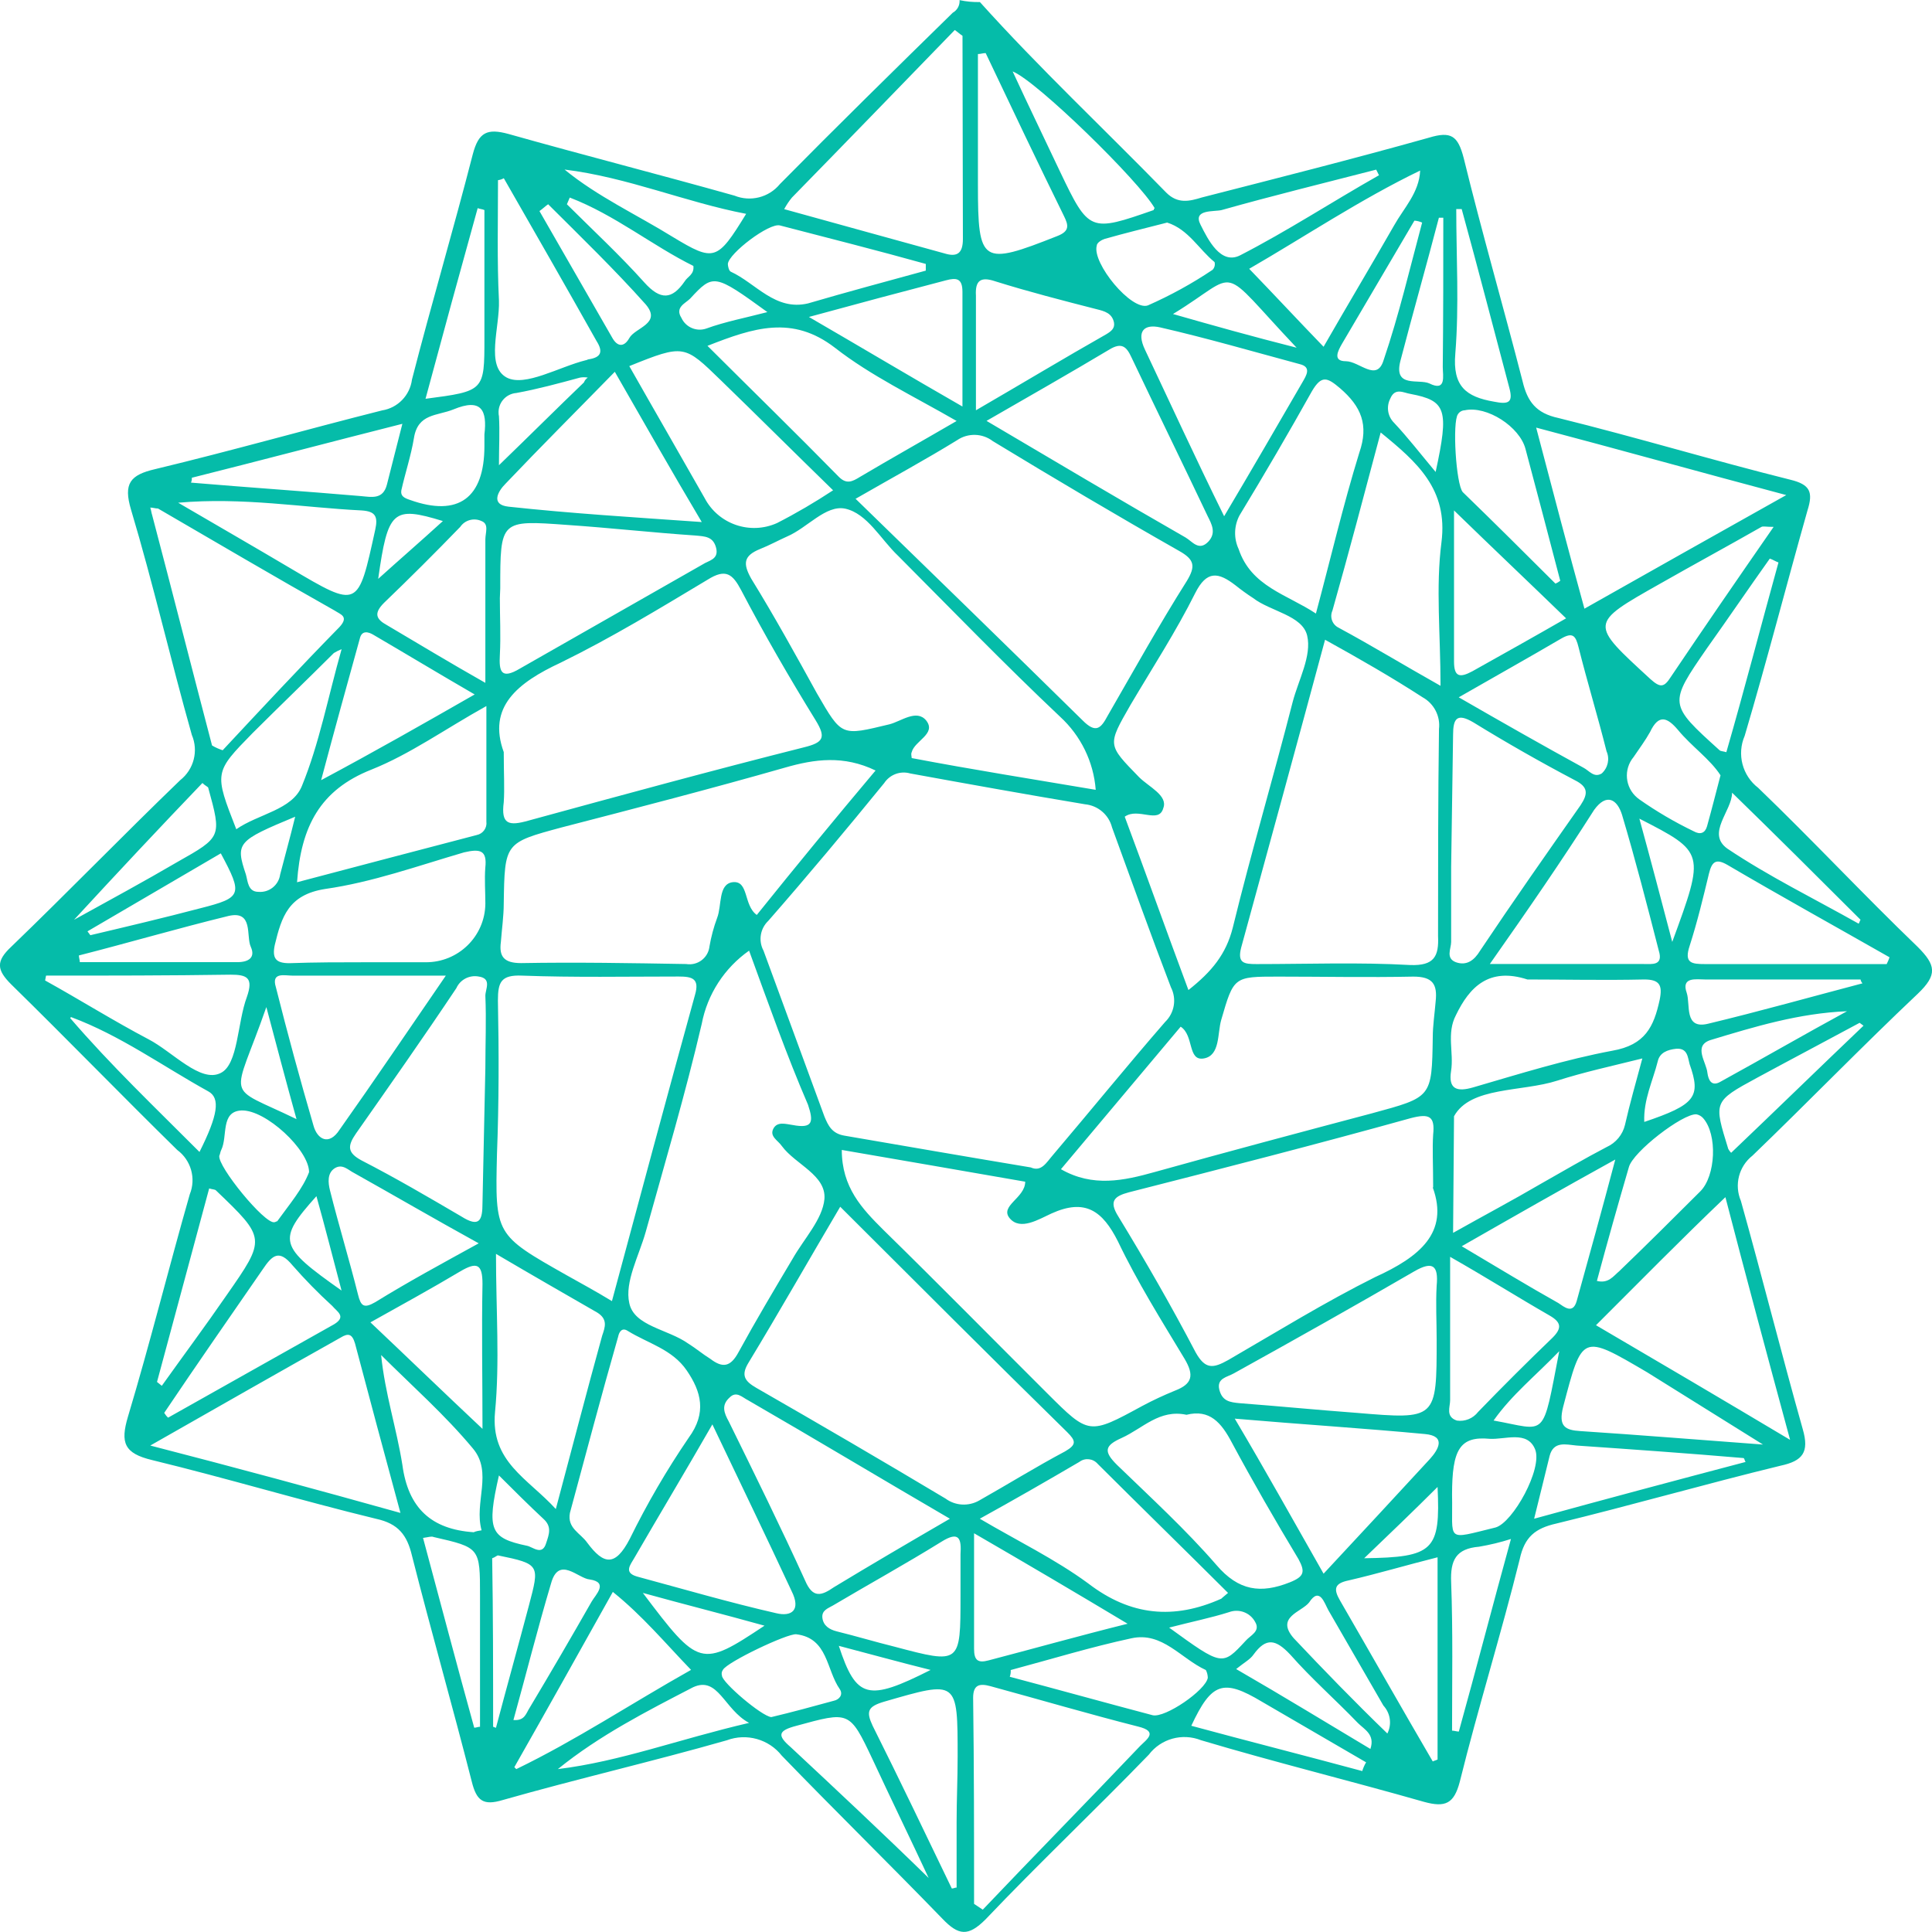 <svg height="250" viewBox="0 0 250 250" width="250" xmlns="http://www.w3.org/2000/svg"><path d="m248.125 122.504c-7-6.73-13.617-13.828-20.617-20.559-2.055-1.582-2.777-4.352-1.746-6.73 2.879-9.719 5.375-19.441 8.125-29.16.75-2.371.371-3.359-2.25-3.988-9.996-2.492-19.863-5.48-29.992-7.98-2.879-.621-4-2.121-4.621-4.742-2.5-9.719-5.246-19.188-7.625-28.91-.75-2.867-1.621-3.488-4.5-2.617-9.746 2.738-19.617 5.23-29.363 7.73-1.625.5-3.129.867-4.621-.621-8.004-8.211-16.379-16.062-24.117-24.66-.883.02-1.766-.062-2.629-.25.051.66-.293 1.301-.871 1.621-7.504 7.348-14.992 14.699-22.375 22.18-1.414 1.73-3.801 2.34-5.875 1.5-9.746-2.742-19.496-5.23-29.242-7.98-2.75-.75-3.871-.25-4.625 2.617-2.496 9.723-5.375 19.441-7.871 29.16-.262 2.043-1.836 3.672-3.871 3.992-9.867 2.488-19.492 5.23-29.359 7.598-3.25.75-4.125 1.871-3.129 5.23 2.875 9.602 5.121 19.441 7.871 29.16.883 2.07.27 4.461-1.504 5.859-7.371 7.102-14.5 14.461-21.871 21.562-1.996 1.871-1.875 2.988 0 4.859 7.25 7.102 14.25 14.328 21.488 21.43 1.785 1.32 2.457 3.68 1.625 5.73-2.746 9.602-5.125 19.191-8.004 28.789-1 3.359-.5 4.742 3.129 5.609 9.75 2.371 19.246 5.23 28.992 7.602 2.879.621 4 2.121 4.625 4.738 2.496 9.84 5.242 19.441 7.75 29.281.621 2.492 1.504 3.121 4 2.371 9.629-2.742 19.367-4.98 28.992-7.73 2.559-.961 5.445-.148 7.121 1.988 6.867 7.102 13.867 13.961 20.746 21.062 2.129 2.238 3.371 2.367 5.625.117 6.871-7.227 14.121-14.078 21.121-21.309 1.574-2.07 4.332-2.828 6.75-1.871 9.625 2.871 19.242 5.23 28.871 7.98 2.746.75 3.871.25 4.621-2.617 2.379-9.602 5.375-19.191 7.754-28.793.621-2.867 1.992-3.988 4.75-4.609 9.75-2.371 19.246-5.109 28.992-7.48 2.879-.617 3.75-1.738 2.879-4.738-2.746-9.723-5.246-19.691-8.004-29.531-.883-2.07-.27-4.461 1.504-5.859 7.121-6.852 14.121-14.082 21.371-20.93 2.609-2.48 2.355-3.73-.02-6.102zm-185.32-5.598v.027c-.039 4.23-3.508 7.621-7.75 7.582h-7.754c-3.246 0-6.496 0-9.867.121-1.742 0-2.246-.621-1.875-2.371.875-3.609 1.746-6.48 6.5-7.23 6.125-.871 11.992-2.988 17.988-4.738 2.129-.5 3-.25 2.75 1.988-.113 1.5.008 3.121.008 4.621zm-.371 67.988c-5.152-4.84-9.766-9.309-14.5-13.781 4-2.238 7.871-4.359 11.625-6.598 2.125-1.25 2.875-1 2.875 1.621-.117 6.078 0 12.297 0 18.758zm-13.867-16.398c-1.504.867-1.875.5-2.246-1-1.125-4.492-2.496-8.973-3.621-13.461-.25-1-.371-2.238.621-2.871 1.004-.617 1.746.25 2.496.621 5.125 2.871 10.25 5.859 16.129 9.102-4.754 2.617-9.137 4.988-13.379 7.609zm-9.496-66.801c-1.254 3.121-5.625 3.609-8.496 5.609-2.875-7.352-2.875-7.352 2.129-12.461 3.5-3.488 6.996-6.848 10.496-10.34.324-.199.652-.359 1.004-.5-1.766 6.23-2.887 12.211-5.133 17.691zm7.488-19.059c.254-1.121 1.125-.871 1.746-.5 4.254 2.488 8.375 4.977 13.117 7.727-6.75 3.863-12.875 7.352-19.867 11.09 1.758-6.609 3.383-12.469 5.004-18.316zm-13.113 32.77c-1.375 0-1.375-1.371-1.625-2.242-1.375-4.109-1.125-4.359 6.375-7.48-.699 2.871-1.371 5.23-1.945 7.48-.188 1.371-1.422 2.359-2.805 2.242zm-7.504 2.117c-4.754 1.25-9.496 2.371-14.25 3.492l-.371-.5 17.25-10.09c2.879 5.359 2.746 5.73-2.629 7.098zm3.633 1c3.246-.75 2.246 2.621 2.875 3.992.625 1.371-.25 1.988-1.742 1.988h-20.379c0-.25-.121-.617-.121-.867 6.371-1.621 12.738-3.492 19.367-5.113zm4.891 11.793c1.246 4.707 2.488 9.418 3.902 14.5-9.477-4.602-8.254-2.012-3.902-14.5zm-3.219 13.379c3.129-.121 8.746 5.109 8.746 7.98-.801 2.121-2.496 4.109-4.121 6.359-.121 0-.25.121-.371.121-1.254.25-7.371-7.23-7.121-8.602.121-.25.121-.5.25-.75.863-1.75-.129-4.988 2.617-5.109zm2.75 20.559c1.254-1.867 2.125-2.617 3.871-.5 1.613 1.84 3.316 3.582 5.125 5.23.621.75 1.875 1.371.25 2.371-7.121 3.988-14.371 8.098-21.492 12.09-.199-.18-.359-.391-.5-.621 4.191-6.23 8.441-12.34 12.746-18.57zm6.949-9.469c1.121 3.988 2.125 7.98 3.25 12.211-8.125-5.73-8.375-6.48-3.25-12.211zm2.996-8.602c-1.371 2.121-2.875 1.25-3.367-.5-1.746-5.98-3.371-11.957-4.875-17.938-.621-1.992 1.125-1.5 2.125-1.5h19.867c-4.883 7.109-9.254 13.59-13.75 19.938zm17.742-38.129c-7.621 1.992-15.242 3.992-23.246 6.109.5-7.23 3-11.961 9.629-14.578 4.992-1.992 9.496-5.23 14.871-8.223v14.953c.109.809-.434 1.578-1.254 1.738zm1.121-38.258v18.566c-4.621-2.617-8.742-5.109-12.746-7.477-1.371-.75-1.742-1.5-.371-2.871 3.371-3.242 6.621-6.48 9.871-9.84.609-.891 1.773-1.199 2.746-.75 1.004.379.5 1.5.5 2.371zm-13.867 5.109c1.254-8.852 1.875-9.473 8.371-7.48-2.875 2.621-5.746 5.109-8.371 7.48zm12.875-47.973c.25.121.621.121.871.25v16.57c0 6.852 0 6.852-7.621 7.852 2.246-8.352 4.496-16.57 6.75-24.672zm-8.254 29.781c.504-3.238 3-2.871 5.125-3.738 3.621-1.5 4.371.117 4 3.238v1.5c0 6.73-3.367 9.219-9.625 6.98-.754-.25-1.254-.5-1.125-1.25.504-2.25 1.254-4.492 1.625-6.73zm-28.738 5.109c8.926-2.238 17.871-4.609 27.246-6.98-.754 2.992-1.375 5.359-1.996 7.852-.5 1.988-1.996 1.621-3.371 1.5-7.25-.621-14.621-1.121-21.988-1.742.09-.199.129-.418.109-.629zm21.992 4.23c1.742.121 2.125.75 1.742 2.492-2.246 10.219-2.125 10.219-11 4.977-4.621-2.738-9.375-5.477-14.5-8.469 8.395-.738 16.137.629 23.758 1zm-27.117.629c-.121-.367-.121-.617-.25-1 .371 0 .621.121 1 .121 7.504 4.359 15.125 8.852 22.867 13.211.75.5 1.875.75.621 2.121-5.125 5.227-10.117 10.59-15.121 15.949-.484-.16-.945-.359-1.375-.621-2.617-9.969-5.113-19.809-7.742-29.781zm6.496 34.641c.371.371.754.5.754.621 1.746 6.359 1.746 6.359-4 9.602-4.254 2.488-8.625 4.859-13.367 7.477 5.746-6.238 11.121-11.969 16.613-17.699zm-20.234 24.922c8.004 0 15.875 0 23.867-.121 2.125 0 2.996.371 2.125 2.871-1.254 3.359-1.121 8.719-3.371 9.84-2.625 1.367-6.246-2.742-9.375-4.359-4.504-2.371-8.875-5.113-13.367-7.602.039-.211.09-.422.121-.629zm3.117 5.488.121-.121c6.379 2.371 11.875 6.363 17.738 9.602 1.625.871 1.254 3.121-1.121 7.852-5.734-5.75-11.492-11.23-16.738-17.332zm17.992 22.051c.371.121.75.121.871.25 6.5 6.23 6.5 6.23 1.375 13.578-2.75 3.992-5.625 7.852-8.375 11.711l-.621-.5zm-7.621 33.27c8.742-4.98 16.617-9.469 24.617-13.961 1.004-.617 1.504-.5 1.875.75 1.875 7.102 3.75 14.082 5.879 21.93-11.121-3.109-21.25-5.848-32.371-8.719zm42.668 36.391c-.25 0-.5.121-.75.121-2.246-8.102-4.375-16.203-6.621-24.551h-.051c.875-.121 1.125-.25 1.426-.121 5.996 1.371 5.996 1.371 5.996 7.602zm.203-25.422c-.875.121-1.004.25-1.004.25-5.496-.367-8.496-3.117-9.246-8.719-.754-4.738-2.246-9.219-2.75-14.211 4.004 3.992 8.246 7.73 11.875 12.09 2.617 3.113.121 6.98 1.125 10.59zm.488-59.809-.371 17.449c0 2.242-.371 3.242-2.746 1.742-4.254-2.492-8.496-4.98-12.875-7.23-1.875-1-1.875-1.871-.754-3.492 4.371-6.23 8.746-12.457 12.996-18.82.492-1.098 1.684-1.719 2.879-1.5 1.746.25.871 1.621.871 2.492.133 3.121 0 6.238 0 9.359zm107.473-58.82c-3.75-2.488-8.375-3.488-10-8.348-.648-1.391-.602-3.012.121-4.363 3.25-5.359 6.379-10.719 9.375-16.078 1.254-2.121 1.996-1.742 3.621-.371 2.75 2.371 3.75 4.742 2.496 8.352-2.113 6.848-3.738 13.828-5.613 20.809zm15.625 93.961c0 10.34 0 10.34-10.371 9.469-4.992-.371-10.117-.871-15.121-1.25-1.254-.121-2.246-.25-2.629-1.738-.371-1.5 1.004-1.621 1.875-2.121 7.871-4.359 15.625-8.719 23.367-13.211 2.375-1.367 3.129-.75 2.879 1.871-.133 2.371 0 4.609 0 6.98zm-45.117 31.52c-4.254-3.121-9.125-5.48-14-8.352 4.504-2.488 8.625-4.859 12.875-7.348.734-.562 1.777-.449 2.379.25 5.492 5.48 11.121 10.969 16.867 16.699-.754.621-.875.75-.875.75-6.125 2.738-11.742 2.238-17.246-2zm5.125 5.238c-6.5 1.621-12.246 3.242-17.992 4.742-1.375.371-1.875 0-1.875-1.5v-14.949c6.871 3.98 12.996 7.59 19.867 11.707zm-63.48-6.109c-1.742-.5-.871-1.5-.371-2.367 3.25-5.613 6.621-11.223 10.121-17.32 3.617 7.598 6.996 14.578 10.246 21.559 1.254 2.488 0 3.359-1.996 2.871-6.004-1.371-12.004-3.121-18-4.742zm16.496 6.359c-8.242 5.48-8.492 5.363-15.742-4.238 5.363 1.488 10.367 2.738 15.742 4.238zm-18.941-37.387c.121-.621.5-1.25 1.254-.75 2.625 1.617 5.746 2.367 7.621 5.109 1.875 2.738 2.625 5.48.25 8.719-2.848 4.172-5.395 8.551-7.621 13.082-1.875 3.609-3.371 3.359-5.496.5-.871-1.25-2.625-1.871-2.246-3.863 2.055-7.59 4.062-15.199 6.238-22.797zm-15.422-119.133c-.023-.098-.043-.207-.043-.309-.109-1.371.922-2.57 2.297-2.68 2.75-.5 5.496-1.25 8.242-1.992.332-.059.672-.059 1.004 0-.23.152-.41.371-.5.621-3.5 3.359-7 6.852-11 10.719 0-2.367.117-4.359 0-6.359zm.871 8.73c4.504-4.738 9.125-9.348 14.121-14.461 3.867 6.73 7.25 12.711 11.25 19.441-8.875-.621-16.996-1.121-24.992-1.988-2.375-.25-1.383-2-.379-2.992zm42.609-17.57c4.621 3.609 10.117 6.23 15.742 9.473-4.5 2.617-8.492 4.859-12.492 7.227-1.004.621-1.746 1-2.75 0-5.496-5.609-11.121-11.09-16.996-16.949 6.008-2.367 11-3.988 16.496.25zm-3.371-3.988c6.379-1.742 11.996-3.242 17.742-4.742 1.371-.367 2.125-.25 2.125 1.5v14.832c-6.75-3.871-12.996-7.602-19.867-11.59zm15.172 52.211c-1.25-1.5-3.246.117-4.75.5-6.25 1.5-6.129 1.617-9.379-3.992-2.746-4.98-5.496-9.969-8.492-14.828-1.125-1.992-1.004-2.992 1.121-3.859 1.254-.5 2.379-1.121 3.5-1.621 2.629-1.121 4.996-4.109 7.504-3.609 2.875.617 4.621 3.988 6.867 6.109 6.949 6.98 13.82 14.078 20.949 20.809 2.688 2.461 4.344 5.84 4.621 9.469-8.07-1.367-15.992-2.617-23.816-4.109 0-.25-.117-.5 0-.75.371-1.5 3.25-2.379 1.875-4.117zm-55.164-15.832.051-1.25c0-8.848 0-8.848 8.625-8.219 5.496.371 11.121 1 16.617 1.371 1.254.117 2.324.117 2.695 1.617.371 1.5-1 1.621-1.742 2.121l-23.617 13.461c-2.496 1.5-2.746.367-2.629-1.742.133-2.5 0-4.859 0-7.359zm7.875 8.352c6.617-3.242 12.746-6.98 18.992-10.723 2.375-1.5 3.25-.75 4.371 1.371 3 5.73 6.25 11.34 9.629 16.82 1.371 2.238 1 2.871-1.504 3.488-11.875 2.992-23.75 6.23-35.613 9.473-2.625.75-3.617.5-3.246-2.371.121-1.738 0-3.609 0-6.48-2.129-5.84 1.754-8.961 7.371-11.578zm-7.742 36.141c.121-1.621.371-3.363.371-4.98.121-7.852.121-7.852 7.5-9.84 9.625-2.492 19.242-4.98 28.871-7.73 3.871-1.121 7.621-1.621 11.742.367-5.246 6.23-10.367 12.461-15.371 18.691-1.746-1.25-1.004-4.488-3.129-4.238-1.875.25-1.375 2.988-1.996 4.609-.453 1.211-.781 2.461-1.004 3.738 0 .031-.012.07-.012.102-.23 1.41-1.562 2.371-2.988 2.141-7.117-.121-14.25-.25-21.367-.121-2.246 0-2.867-.871-2.617-2.738zm26.613-79.383c-1.273.461-2.688-.141-3.25-1.367-.871-1.371.504-1.871 1.125-2.492 2.996-3.238 3.129-3.238 9.996 1.742-2.875.75-5.496 1.25-7.871 2.117zm-2.828-6.098c-1.625 2.367-3.129 2.488-5.246.117-3.125-3.488-6.617-6.727-9.996-10.09.121-.25.25-.617.371-.867 5.828 2.238 10.699 6.23 15.996 8.848.129 1.109-.742 1.359-1.125 1.992zm4.703 12.828c4.754 4.609 9.375 9.219 14.5 14.211-2.336 1.539-4.754 2.961-7.25 4.238-3.488 1.57-7.602.152-9.375-3.238-3.25-5.73-6.5-11.34-9.746-17.07 7.117-2.871 7.117-2.75 11.871 1.859zm-28.871 80.25c0-2.371.371-3.359 3.129-3.238 6.75.25 13.5.117 20.246.117 1.746 0 2.75.25 2.129 2.371-3.621 13.082-7.121 26.172-10.75 39.629-2.25-1.367-4.125-2.367-5.879-3.359-9.246-5.23-9.246-5.23-8.996-15.699.254-6.609.254-13.211.121-19.82zm29.875 54.461c-.621-1.121-1.004-2.121.121-3.121.871-.871 1.625 0 2.375.371 8.625 4.98 17.117 10.09 26.113 15.328-5.375 3.121-10.25 5.98-14.992 8.852-1.625 1.121-2.746 1.5-3.75-.871-3.117-6.848-6.5-13.707-9.867-20.559zm-2.379-8.102c-1-.617-1.875-1.367-2.875-1.988-2.629-1.871-7-2.242-7.621-5.23-.625-2.738 1.25-6.109 2.125-9.219 2.496-8.973 5.125-17.82 7.25-26.922.73-3.828 2.93-7.219 6.125-9.469 2.5 6.848 4.875 13.578 7.625 19.938.75 2.242.621 3.121-1.996 2.621-.875-.121-1.996-.5-2.5.5-.5 1 .625 1.5 1.125 2.242 1.746 2.367 5.746 3.738 5.496 6.848-.25 2.621-2.629 5.109-4.121 7.73-2.379 3.992-4.754 7.98-7 12.09-1.004 1.859-2.008 2.102-3.633.859zm14.742-31.398c-2.625-7.102-5.242-14.332-7.871-21.43-.691-1.281-.43-2.859.621-3.859 5.125-5.859 10.117-11.84 14.992-17.82.73-1.109 2.098-1.621 3.371-1.25 7.5 1.367 15.121 2.738 22.613 3.988 1.684.16 3.086 1.359 3.5 2.992 2.496 6.848 4.992 13.828 7.621 20.688.77 1.5.461 3.32-.754 4.492-4.875 5.609-9.625 11.457-14.5 17.199-.871 1-1.504 2.238-2.879 1.621-8.242-1.371-16.125-2.742-24.117-4.113-1.594-.27-2.094-1.27-2.598-2.508zm25.992 8.469c0 2.121-3.367 3.121-1.996 4.742 1.375 1.617 3.754.117 5.375-.621 4.375-1.988 6.621-.371 8.625 3.609 2.496 5.23 5.625 10.219 8.625 15.199 1.254 2.121 1.004 3.242-1.254 4.109-1.453.594-2.867 1.25-4.25 1.992-6.871 3.738-6.871 3.738-12.246-1.621-7.121-7.098-14.117-14.211-21.238-21.18-2.75-2.738-5.375-5.48-5.375-10.34 7.992 1.371 15.863 2.742 23.734 4.109zm26.375 55.699c1.285-.477 2.719.051 3.371 1.25.75 1.25-.625 1.742-1.254 2.492-3 3.238-3 3.238-9.867-1.742 2.875-.75 5.375-1.25 7.75-2zm-1.625-6.098c-4-4.609-8.492-8.719-12.875-12.961-1.746-1.738-1.625-2.488.621-3.488 2.746-1.25 4.875-3.742 8.375-2.992 2.996-.75 4.5 1 5.875 3.609 2.746 5.113 5.625 10.09 8.625 15.082.871 1.621.75 2.238-1.125 2.988-3.75 1.492-6.629 1.121-9.496-2.238zm20.539-37.262c-6.5 3.242-12.746 7.102-18.996 10.723-1.992 1.117-2.996 1.25-4.25-1-3.129-5.98-6.5-11.84-9.996-17.57-1.254-1.992-.504-2.621 1.371-3.121 12.246-3.121 24.367-6.23 36.492-9.602 2.379-.617 3.129-.25 2.879 2.121-.121 1.871 0 3.859 0 6.852h-.051c2.125 5.859-1.703 8.98-7.449 11.598zm7.82-35.641c-.121 1.5-.371 3.121-.371 4.613-.121 7.848-.121 7.727-7.871 9.84-9.375 2.488-18.742 4.98-28.117 7.598-4.004 1.121-8.004 1.992-12.125-.367l15.492-18.441c1.746 1.121.871 4.488 3 4.109 2.125-.371 1.742-3.238 2.246-4.98 1.625-5.609 1.625-5.609 7.371-5.609 5.746 0 11.621.121 17.496 0 2.508 0 3.129.988 2.879 3.238zm-26.242-9.598c-.875 3.488-2.75 5.73-5.746 8.098-2.879-7.727-5.496-15.078-8.242-22.43 1.742-1.25 4.422 1 4.992-1.117.621-1.621-1.875-2.742-3.129-3.992-4.121-4.238-4.121-4.109-1.121-9.348 2.875-4.863 5.875-9.473 8.371-14.461 1.504-2.992 3-2.742 5.246-1 .723.578 1.473 1.121 2.246 1.621 2.246 1.738 6.379 2.238 7 4.859.621 2.617-1.125 5.73-1.875 8.598-2.488 9.73-5.367 19.453-7.742 29.172zm8.625-72.902c1.621.371.871 1.5.371 2.371-3.25 5.609-6.5 11.219-10.121 17.32-3.75-7.602-7-14.699-10.246-21.559-1.125-2.371-.121-3.359 1.996-2.871 6.004 1.379 12 3.121 18 4.738zm-16.367-6.477c8.996-5.48 5.496-6.73 15.996 4.359-5.879-1.492-10.75-2.859-15.996-4.359zm4.492 26.168c.5 1 1.125 2.121.121 3.242-1.254 1.367-2.125 0-3-.5-8.492-4.863-16.867-9.844-25.742-15.082 5.625-3.238 10.871-6.23 15.875-9.219 1.625-1 2.246-.371 2.879 1 3.25 6.848 6.617 13.707 9.867 20.559zm17.871-20.059c-1.746 0-1.004-1.371-.504-2.242 3.129-5.359 6.25-10.59 9.379-15.949.34.02.68.109 1 .25-1.574 5.859-2.996 11.961-4.992 17.82-.883 2.859-3.129.121-4.883.121zm6.246-17.57c-2.996 5.23-6.125 10.469-9.125 15.699-3.371-3.488-6.379-6.73-9.625-10.09 7.117-4.109 14.367-8.969 22.121-12.711-.121 2.859-2.117 4.859-3.371 7.102zm-22.312-1.992c6.617-1.867 13.246-3.488 19.996-5.23l.371.75h-.051c-5.945 3.363-11.871 7.23-17.938 10.344-2.5 1.25-4.125-1.992-5.125-3.992-1.004-2 1.742-1.629 2.746-1.871zm-7.051 1.621c2.75.871 4.125 3.492 6.129 5.109.102.352 0 .73-.25 1-2.648 1.781-5.457 3.32-8.375 4.609-2.125.75-7.25-5.477-6.617-7.727 0-.371.621-.75 1.004-.871 2.617-.75 5.234-1.379 8.109-2.121zm-1.621-1.871c-.07.062-.121.152-.121.25-8.242 2.871-8.375 2.871-12.125-4.98-1.996-4.238-4-8.348-6.129-12.957 3.129 1.238 16.379 14.199 18.375 17.688zm-22.867-19.938c.371 0 .625-.121 1.004-.121 3.371 7.102 6.75 14.211 10.117 21.059.625 1.25.754 1.992-.871 2.621-9.746 3.859-10.25 3.609-10.25-6.602zm2.246 29.41c4.375 1.367 8.746 2.488 13.117 3.609 1.004.25 1.996.5 2.246 1.738.121.75-.371 1.121-1 1.5-5.496 3.121-10.871 6.359-16.867 9.84v-14.82c-.121-2 .629-2.5 2.504-1.867zm-.32 20.68c8.004 4.859 15.996 9.598 24.117 14.211 1.996 1.117 2.129 1.988 1.004 3.859-3.621 5.73-6.867 11.59-10.25 17.449-.871 1.621-1.504 2.371-3.246.621-9.629-9.473-19.246-18.82-29.363-28.66h-.051c4.996-2.871 9.125-5.113 13.168-7.602 1.402-.961 3.27-.91 4.621.121zm-25.992-31.52c7.07-7.23 14.07-14.461 21.07-21.68.371.25.621.5 1 .75l.051 26.289c0 1.871-.75 2.371-2.375 1.871-6.75-1.871-13.617-3.742-20.75-5.73.293-.543.625-1.043 1.004-1.5zm-1.555 3.609c6.25 1.621 12.625 3.238 18.875 4.98v.867c-4.996 1.371-10.121 2.742-15.242 4.242-4.254 1-6.75-2.621-10-4.109-.25-.121-.371-.75-.371-1 .121-1.371 5.363-5.352 6.738-4.98zm-4.371-1.5c-3.75 6.109-4.121 6.23-9.496 2.988-4.625-2.867-9.75-5.23-14-8.719 8.172 1 15.672 4.238 23.496 5.73zm-25.621-1.242c4.25 4.242 8.625 8.473 12.625 12.961 2.125 2.492-1.375 2.992-2.125 4.359-.625 1.121-1.508 1.25-2.246-.117-3.129-5.48-6.25-10.84-9.379-16.32.383-.262.754-.633 1.125-.883zm-6.367 12.461c-.254-5.23-.121-10.34-.121-15.578.258-.031.52-.113.75-.25 4.004 6.98 8.004 13.957 11.996 21.059.871 1.371.621 2.121-1.004 2.371-.121 0-.25.117-.371.117-3.5.871-7.871 3.492-10.25 2.242-2.758-1.492-.883-6.469-1-9.961zm-.504 143.801c.621-6.48.121-13.082.121-20.441 4.875 2.871 8.996 5.23 13.117 7.602 1.375.871 1.004 1.871.621 2.988-1.996 7.23-3.871 14.461-5.996 22.43-3.609-3.977-8.484-6.098-7.863-12.578zm.504 8.23c1.992 1.988 3.867 3.859 5.746 5.609 1.121 1 .75 1.988.371 3.121-.504 1.738-1.746.5-2.5.367-4.742-1-5.242-2-3.617-9.098zm-.383 32.648c-.121 0-.25-.121-.371-.121 0-7.348 0-14.578-.121-21.809.371-.121.621-.371.754-.371 5.496 1.121 5.375 1.25 4 6.48-1.383 5.223-2.879 10.582-4.262 15.82zm2.258-1c1.625-5.859 3.129-11.84 4.871-17.688 1.004-3.613 3.5-.621 4.996-.5 2.496.367.75 1.988.25 2.867-2.629 4.609-5.246 9.102-8.004 13.711-.488.738-.621 1.73-2.113 1.609zm.117 6.102c4.254-7.48 8.496-15.082 12.746-22.68 3.871 3.117 6.75 6.598 10.121 10.09-7.754 4.359-14.875 9.098-22.613 12.84zm5.629.25c5.375-4.359 11.492-7.48 17.496-10.59 3.25-1.5 4.004 2.867 7.25 4.609-9.125 2.121-16.625 4.988-24.746 5.98zm27.617-6.73c-1.254-.121-6.379-4.492-6.379-5.359-.082-.25-.039-.531.121-.75.5-1 8.371-4.742 9.496-4.609 4.121.5 3.871 4.609 5.625 7.098.5.75-.121 1.371-.75 1.5-2.738.75-5.488 1.5-8.113 2.121zm8.742-9.219c4.254 1.117 7.871 2.117 11.875 3.117-8.125 4.109-9.617 3.742-11.875-3.117zm-6.246 13.09c-1.746-1.5-1.625-2.121.75-2.742 6.871-1.871 6.871-1.988 9.871 4.359 2.375 5.113 4.871 10.223 7.25 15.332-6-5.859-11.996-11.469-17.871-16.949zm21.488 9.719v8.469c-.25 0-.371.121-.621.121-3.367-6.98-6.75-14.078-10.246-21.059-.875-1.871-.625-2.492 1.504-3.121 9.496-2.742 9.496-2.871 9.496 7.102 0 2.879-.133 5.617-.133 8.488zm.504-29.289c0 8.848 0 8.848-8.496 6.598-2.496-.617-4.992-1.367-7.5-1.988-1.004-.25-1.746-.75-1.875-1.742-.121-1 .754-1.25 1.375-1.617 4.621-2.742 9.375-5.359 13.996-8.223 2.379-1.5 2.629-.367 2.5 1.621zm-1.945-12.582c-8.125-4.859-16.246-9.598-24.488-14.328-1.504-.871-1.996-1.621-1.004-3.242 4-6.598 7.75-13.207 11.871-20.188 10 9.969 19.566 19.559 29.363 29.16 1.125 1.117 1.254 1.617-.25 2.488-3.75 1.992-7.371 4.242-11.121 6.359-1.375.789-3.098.699-4.371-.25zm25.188 32.02c-6.746 7.102-13.617 14.082-20.363 21.18l-1.125-.75c0-8.848 0-17.688-.121-26.668 0-1.742.875-1.871 2.246-1.5 6.379 1.738 12.746 3.609 19.125 5.23 2.617.641 1.113 1.641.238 2.508zm1.625-3.98c-6.125-1.617-12.375-3.359-18.492-4.977.102-.281.141-.582.121-.871 5.125-1.371 10.422-2.992 15.625-4.109 4-.871 6.379 2.617 9.625 4.109.164.309.242.648.254 1-.262 1.609-5.508 5.219-7.133 4.848zm27.117 7.223c-7.371-1.992-14.742-3.859-22.121-5.859 2.625-5.613 4.121-6.113 9.125-3.121l13.496 7.852c-.219.359-.379.738-.5 1.129zm1.055-2.859c-5.629-3.363-11.121-6.73-17.371-10.34 1.074-.871 1.824-1.25 2.246-1.871 1.625-2.242 2.879-1.992 4.754 0 2.75 3.121 5.875 5.859 8.746 8.848.871.863 2.246 1.492 1.625 3.363zm2.195-2c-4.254-4.113-8.242-8.223-12.125-12.34-2.375-2.742 1.004-3.363 1.996-4.613 1.375-2.117 1.996.121 2.496 1l7.121 12.34c.91.992 1.113 2.422.512 3.613zm6.496 3.367c-.25.121-.371.121-.621.25-4-6.848-7.953-13.828-11.992-20.809-.875-1.5-.754-2.238 1.121-2.621 3.75-.867 7.504-1.988 11.492-2.988zm-9.496-26.047c3.129-2.992 6.5-6.23 9.496-9.223.383 8.23-.5 9.102-9.496 9.223zm8.496-12.832c-4.375 4.742-8.875 9.602-13.75 14.832-4.121-7.23-7.5-13.332-11.492-20.062 8.746.75 16.746 1.25 24.617 1.992 2.75.25 1.758 1.988.625 3.238zm1.184-94.461c-.121 8.973-.121 17.82-.121 26.793.121 2.617-.504 3.859-3.621 3.738-6.617-.371-13.246-.121-19.867-.121-1.621 0-2.496-.117-1.992-2.117 3.617-13.203 7.238-26.402 10.859-39.852 4.48 2.48 8.594 4.84 12.625 7.449 1.473.812 2.316 2.441 2.117 4.109zm.32-24.168c-.754 5.859-.121 11.84-.121 18.57-4.875-2.742-8.945-5.23-13.117-7.48 0 0-.012 0-.012-.012-.859-.379-1.242-1.379-.859-2.238 2.125-7.48 4.121-15.082 6.246-23.051 4.734 3.859 8.734 7.352 7.863 14.211zm-.754-9.102c-2.074-2.488-3.621-4.488-5.375-6.359-.832-.82-1.031-2.078-.5-3.121.621-1.5 1.742-.75 2.625-.617 4.625.879 5.004 2 3.25 10.098zm-.82-11.461c-1.375-.617-4.625.621-3.75-2.867 1.621-6.23 3.367-12.34 4.992-18.57h.57c0 6.48 0 12.84-.07 19.309 0 1.129.504 3.25-1.742 2.129zm55.805 69.41c-.121.121-.121.371-.25.5-5.746-3.238-11.621-6.109-17-9.719-2.746-1.988.625-4.859.625-7.23 5.633 5.48 11.129 10.961 16.625 16.449zm-52.355 12.332c1.742-3.609 4.25-6.23 9.246-4.609 4.801 0 9.867.117 15.121 0 1.996 0 2.375.75 1.996 2.617-.754 3.492-1.875 5.863-6.129 6.602-5.996 1.121-11.992 2.988-17.988 4.738-2.125.621-3.25.25-2.879-2.117.383-2.371-.621-4.859.633-7.23zm-.25-65.301c5.121 4.98 9.746 9.352 14.5 13.961-4.121 2.371-8.125 4.609-12.125 6.848-1.625.871-2.375.75-2.375-1.25zm13.867 16.582c1.504-.871 1.875-.371 2.246 1.117 1.125 4.492 2.496 8.973 3.621 13.461.441.988.18 2.148-.621 2.871-1.004.617-1.625-.371-2.379-.75-5.242-2.871-10.5-5.859-16.125-9.102 4.766-2.738 9.016-5.109 13.258-7.598zm12.797-7.102c4.371-2.488 8.742-4.859 13.117-7.352.25-.117.5 0 1.625 0h-.051c-4.754 6.852-9.125 13.211-13.32 19.441-.871 1.371-1.371 1.371-2.625.25-7.863-7.238-7.992-7.109 1.254-12.34zm-4.926 29.898c1.746 5.863 3.25 11.711 4.754 17.57.621 1.992-.871 1.742-1.996 1.742h-19.863c4.992-7.102 9.375-13.461 13.496-19.941 1.613-2.23 2.988-1.359 3.609.629zm2.879 39.75c-.121-2.867 1.125-5.359 1.746-7.848.25-1.121 1.254-1.5 2.375-1.621 1.504-.121 1.504 1.121 1.746 1.988 1.504 4.242.75 5.242-5.867 7.48zm-24.617-.738c2.125-3.859 8.742-3.121 13.367-4.609 3.5-1.121 7-1.871 11-2.871-.871 3.238-1.625 5.859-2.246 8.602-.301 1.27-1.184 2.328-2.379 2.867-2.875 1.5-5.625 3.121-8.492 4.742-3.621 2.121-7.371 4.109-11.371 6.359zm20.867 5.602c-1.746 6.598-3.371 12.457-4.996 18.316-.5 1.742-1.621.75-2.375.25-4-2.238-7.871-4.609-12.496-7.348 6.75-3.859 12.867-7.352 19.867-11.219zm1.754 1c.504-1.992 7-6.98 8.746-6.852.34.07.641.238.871.5 1.875 2.121 1.625 7.48-.371 9.469-3.5 3.492-7 6.98-10.5 10.34-.75.621-1.371 1.621-2.879 1.25 1.375-5.109 2.75-9.969 4.133-14.707zm10.168-12.211c-.121-1.371-1.875-3.492.371-4.242 5.738-1.738 11.465-3.48 17.691-3.738-5.496 2.988-10.871 6.098-16.316 9.09-1.242.758-1.625-.242-1.746-1.109zm.07-6.359c-3.129.75-2.246-2.492-2.746-3.992-.754-2.121 1.254-1.738 2.375-1.738h20.117c.031.188.121.359.25.5-6.617 1.738-13.246 3.609-19.996 5.23zm-4.621-10.59c-1.504-5.73-2.75-10.473-4.254-15.953 8.504 4.363 8.504 4.363 4.254 15.953zm2.746-14.332c-2.445-1.18-4.781-2.551-7-4.109-.098-.07-.188-.141-.281-.219-1.582-1.332-1.793-3.68-.461-5.273.754-1.117 1.504-2.117 2.129-3.238 1.121-2.371 2.246-1.871 3.617-.25 1.746 2.121 4.121 3.738 5.496 5.859-.621 2.371-1.121 4.359-1.746 6.602-.25.879-.871 1.129-1.754.629zm4.254-10.219c-.371-.121-.754-.121-.875-.25-6.617-5.98-6.617-5.98-1.625-13.211 2.75-3.859 5.375-7.73 8.125-11.59.371.121.75.371 1.121.5-2.246 8.102-4.371 16.328-6.746 24.551zm7.75-33.27c-9.125 5.109-17.5 9.84-26.113 14.699-2.125-7.73-4.121-15.332-6.246-23.43 10.859 2.867 21.109 5.738 32.359 8.73zm-33.742-5.98c1.504 5.609 2.996 11.34 4.5 17.07-.191.148-.398.277-.621.367-4-3.988-8.004-7.977-11.992-11.84-.875-1-1.375-9.098-.621-10.09.188-.297.52-.488.871-.5 2.867-.617 7.109 2.121 7.863 4.992zm-9.078-12.34c.504-6.23.121-12.461.121-18.691h.703c2.125 7.73 4.121 15.449 6.176 23.18.5 1.871-.121 2.121-1.996 1.742-3.621-.621-5.375-1.992-5.004-6.23zm-.539 76.141v-9.723l.25-17.07c0-2.117.5-2.867 2.625-1.617 4.254 2.617 8.625 5.109 13.117 7.477 1.746.871 1.746 1.742.754 3.242-4.371 6.23-8.746 12.461-12.996 18.82-.754 1.25-1.746 1.988-3.129 1.5-1.375-.512-.621-1.762-.621-2.629zm-.133 59.316v-18.566c4.805 2.738 8.746 5.227 12.875 7.598 1.508.871 1.625 1.621.371 2.871-3.246 3.121-6.496 6.359-9.625 9.598-.652.844-1.695 1.273-2.746 1.121-1.496-.5-.875-1.75-.875-2.621zm14.121-6.359c-2.246 11.59-1.504 10.223-8.496 8.973 2.379-3.363 5.375-5.73 8.496-8.973zm-12.996 49.223c-.25 0-.621-.121-.875-.121 0-6.359.121-12.84-.117-19.191-.121-2.867.621-4.359 3.617-4.609 1.395-.238 2.777-.57 4.121-1-2.375 8.602-4.492 16.82-6.746 24.922zm4.754-26.41c-6.621 1.617-5.496 1.867-5.629-4.242 0-5.859 1.004-7.598 4.875-7.23 1.996.121 4.875-1.117 5.875 1.371.996 2.492-2.875 9.469-5.121 10.102zm32.359-8.48c-8.996 2.371-17.871 4.738-27.367 7.348.754-2.988 1.375-5.609 1.996-8.098.5-1.992 2.125-1.5 3.5-1.371 7.25.5 14.371 1 21.621 1.621.129.129.129.379.25.5zm-21.371-3.992c-1.996-.117-2.879-.617-2.246-3.117 2.496-9.473 2.379-9.473 10.871-4.492l14.992 9.352c-8.242-.609-15.984-1.242-23.617-1.742zm27.125 1.133c-8.992-5.363-17.246-10.223-25.117-14.832 5.625-5.609 11-11.09 16.746-16.57 2.617 10.09 5.363 20.312 8.371 31.402zm-7.629-37.141c-.152-.152-.27-.32-.371-.5-1.875-6.109-1.996-6.109 3.75-9.223 4.371-2.367 8.875-4.738 13.246-7.098l.504.371c-5.758 5.488-11.375 10.969-17.129 16.449zm20.125-24.422h-23.496c-1.742 0-2.746-.117-1.996-2.367 1.004-3.121 1.746-6.23 2.5-9.352.371-1.5.871-1.988 2.375-1.121 7 4.109 14 7.98 20.988 11.961-.098.301-.23.602-.371.879zm0 0" fill="#05bca9"/></svg>